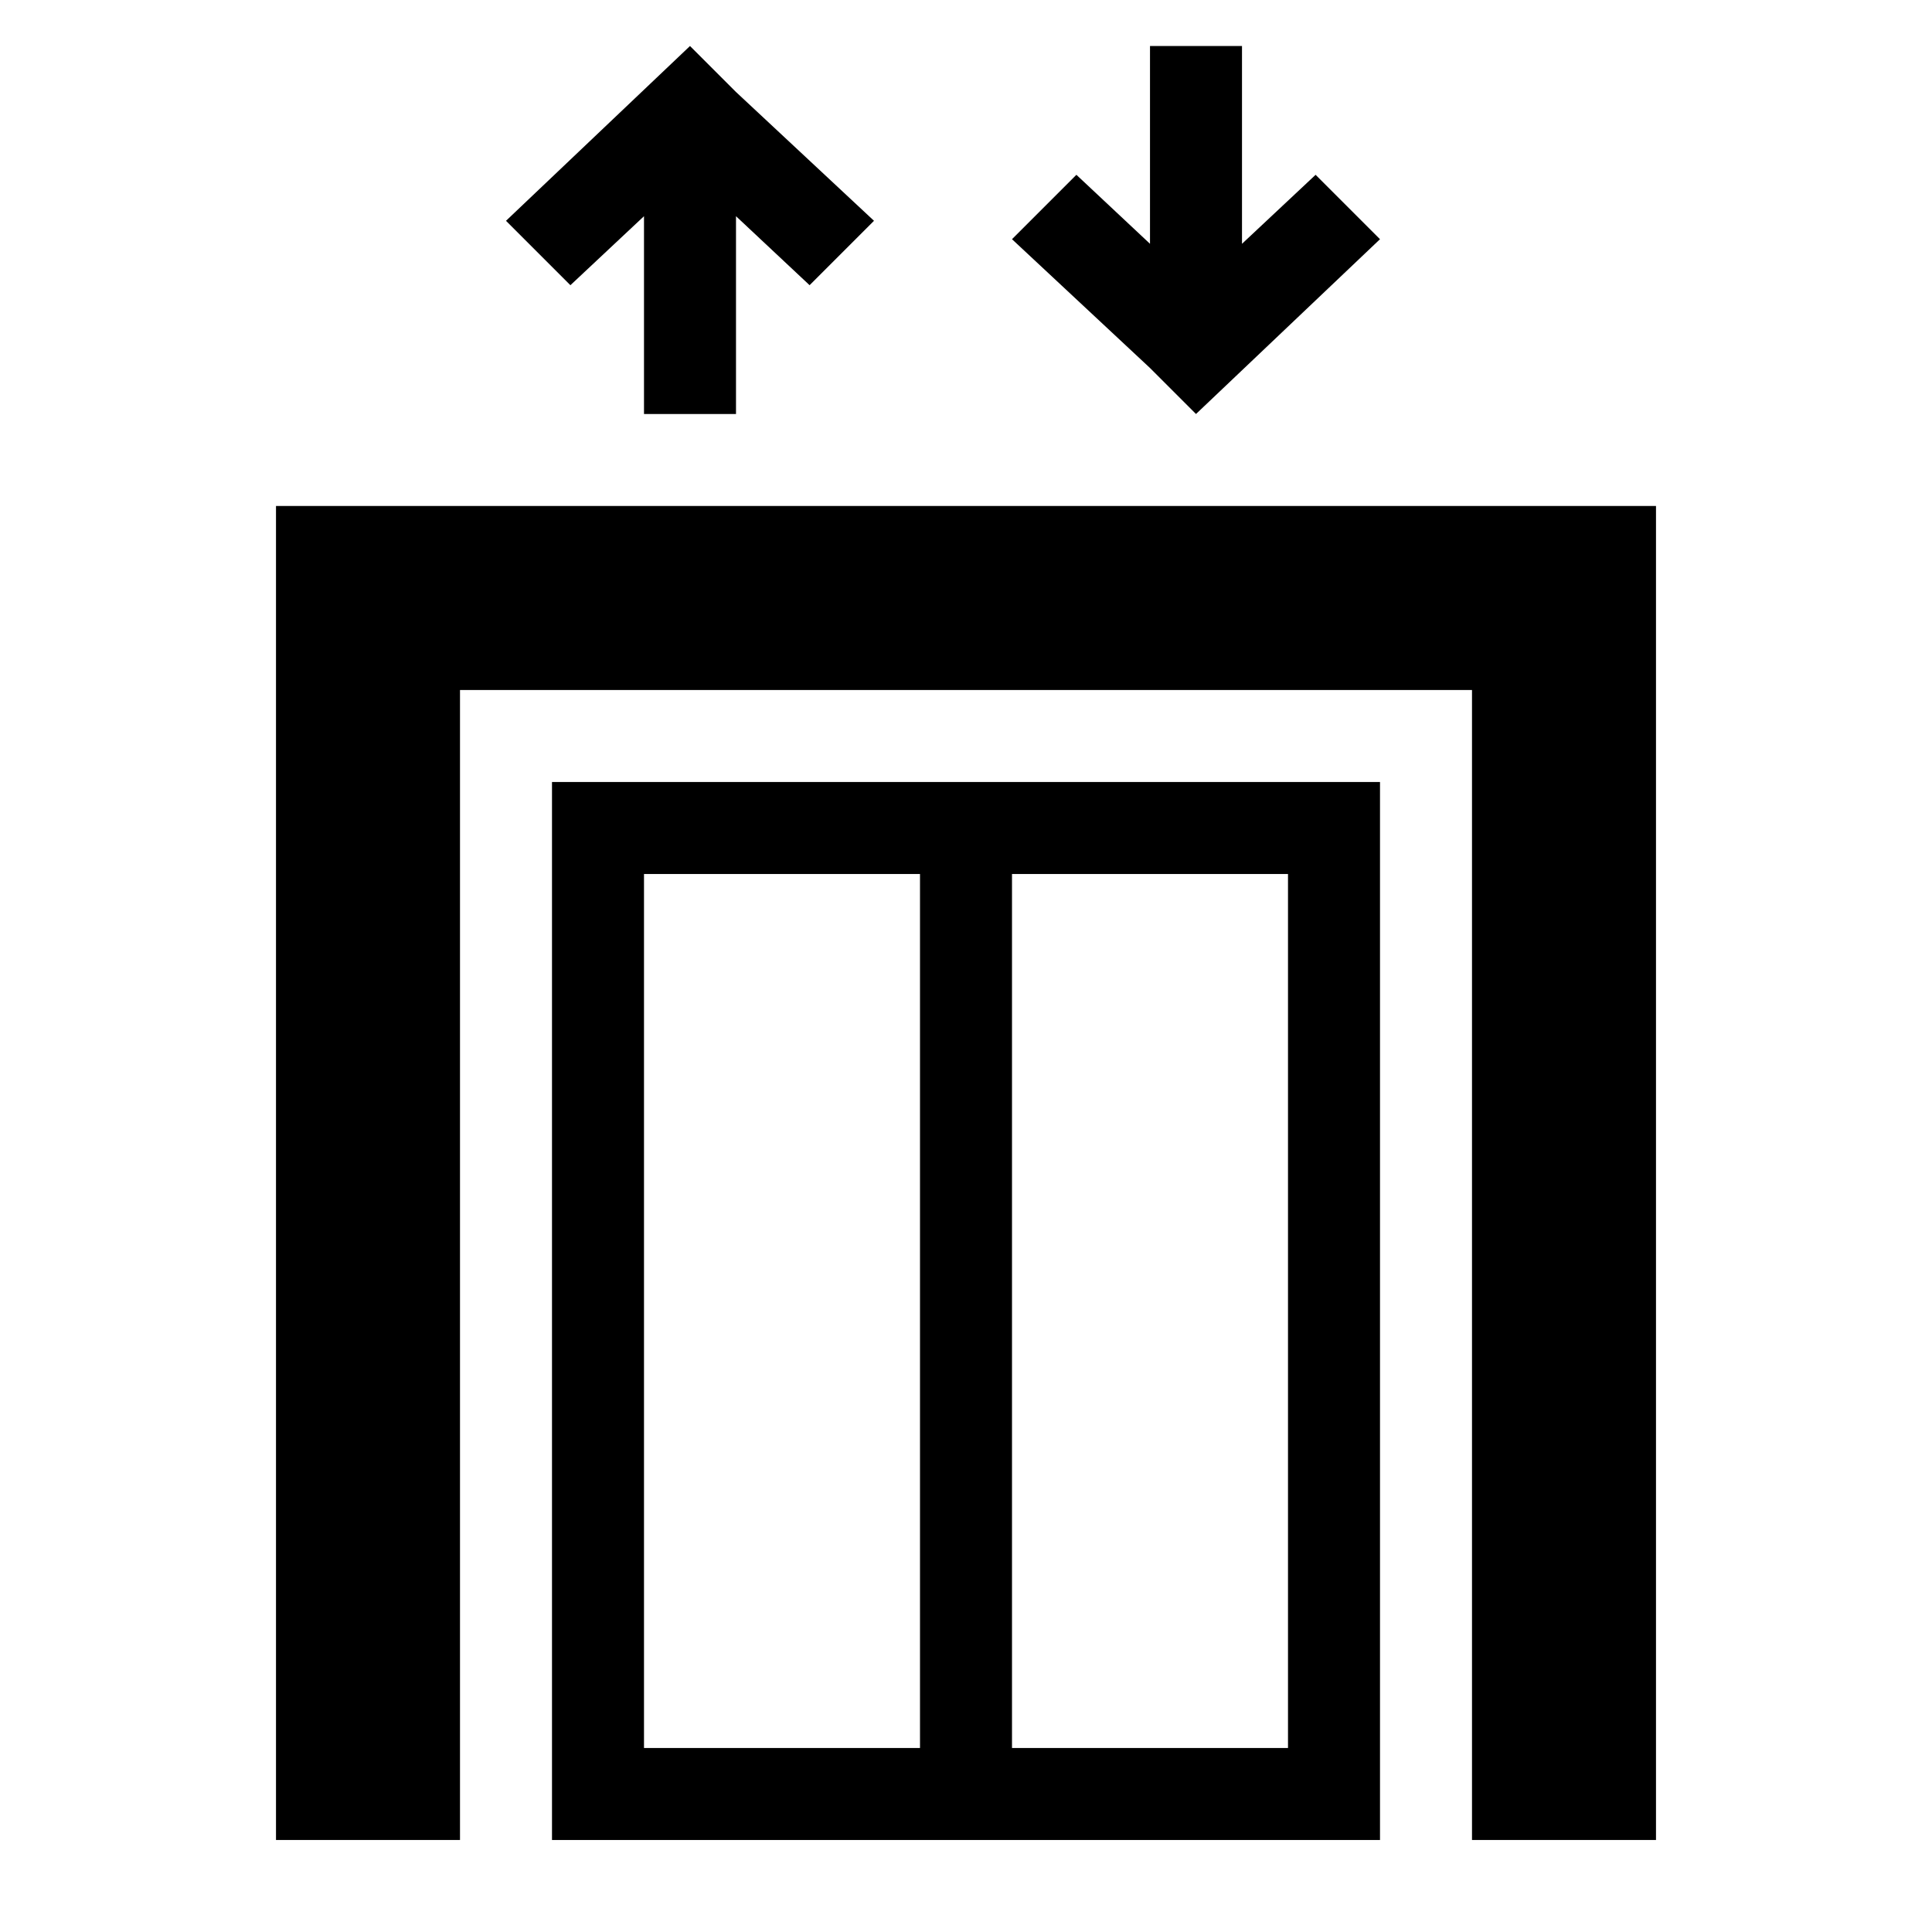<?xml version="1.0" standalone="no"?><!DOCTYPE svg PUBLIC " -//W3C//DTD SVG 1.1//EN" "http://www.w3.org/Graphics/SVG/1.1/DTD/svg11.dtd"><svg t="1637636643032" class="icon" viewBox="0 0 1024 1024" version="1.1" xmlns="http://www.w3.org/2000/svg" p-id="2537" xmlns:xlink="http://www.w3.org/1999/xlink" width="256" height="256"><defs><style type="text/css"></style></defs><path d="M609.524 195.048l24.38 24.38 97.525-92.647-34.134-34.133-39.01 36.571V24.381h-48.761v104.838l-39.01-36.571-34.133 34.133 73.143 68.267z m-268.19-80.458V219.43h48.761V114.59l39.01 36.572 34.133-34.133-73.143-68.267-24.38-24.381-97.525 92.648 34.134 34.133z m-195.048 153.6v707.048h97.524V365.714h536.38v609.524h97.524V268.19z"></path><path d="M292.571 975.238H731.43V414.476H292.57v560.762z m243.81-512h146.286v463.238H536.38V463.238z m-195.048 0H487.62v463.238H341.333V463.238z"></path></svg>